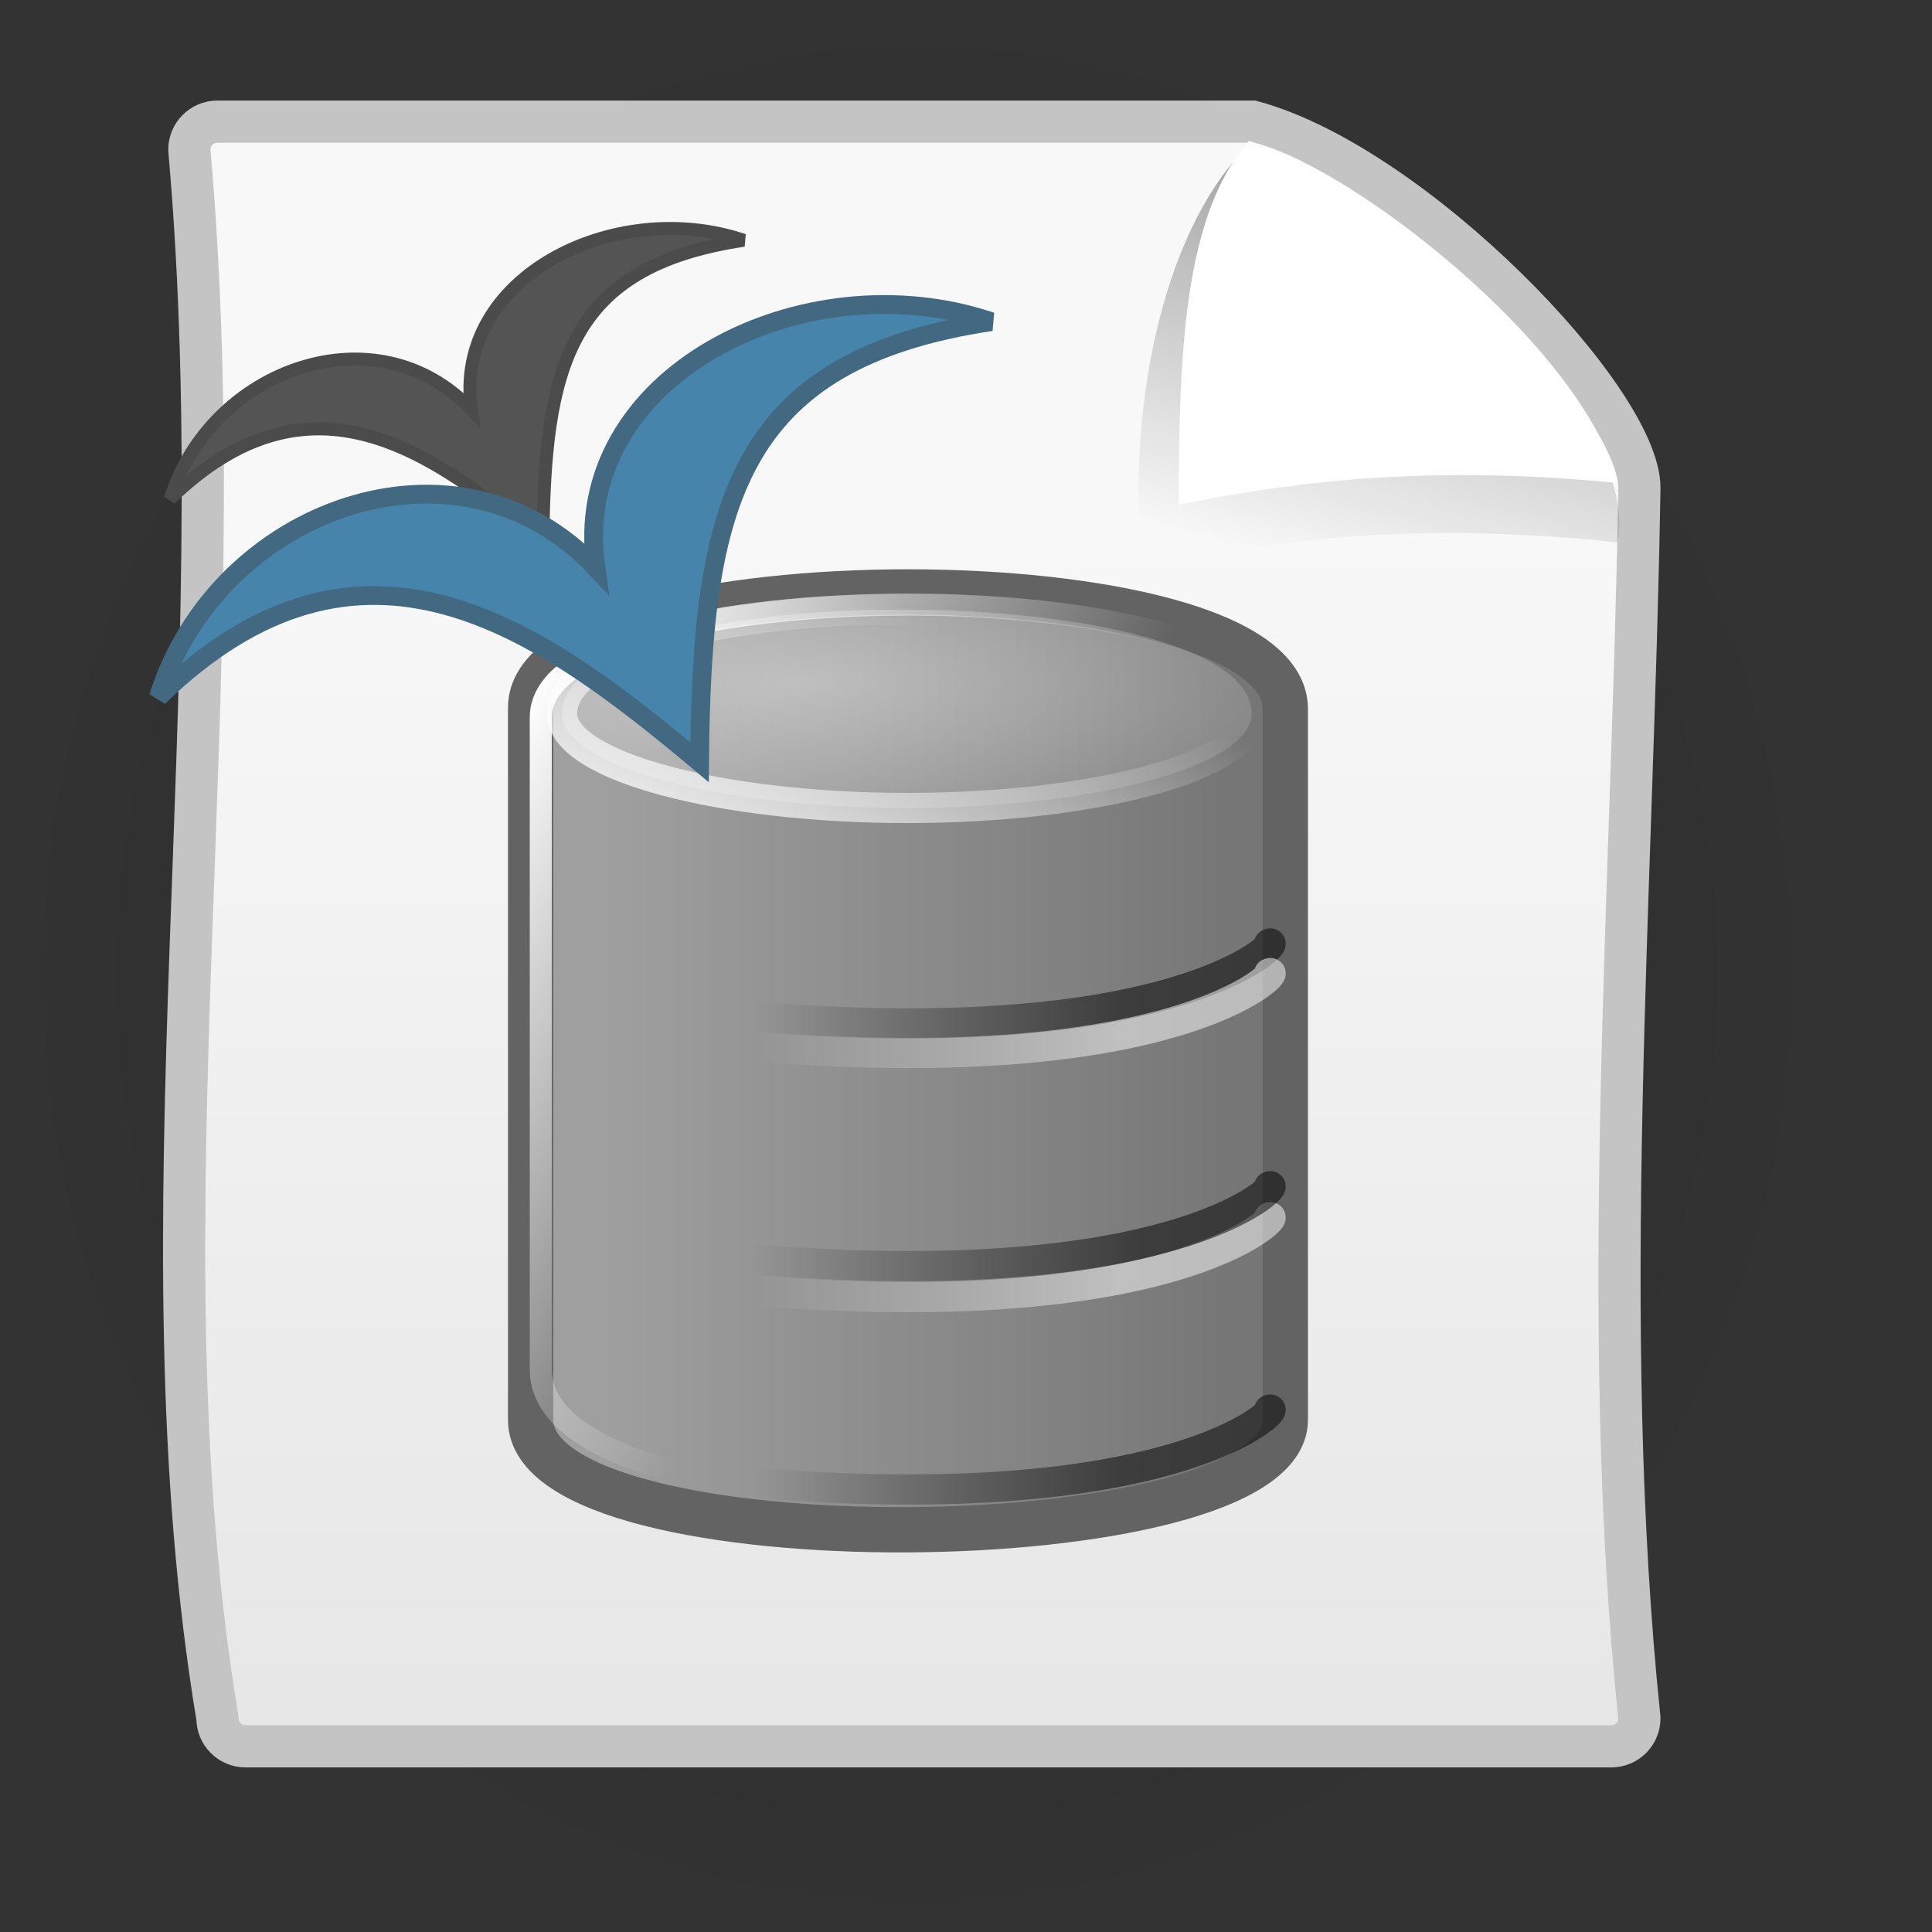 <?xml version="1.0" encoding="UTF-8" standalone="no"?>
<!-- Created with Inkscape (http://www.inkscape.org/) -->
<svg
   xmlns:dc="http://purl.org/dc/elements/1.1/"
   xmlns:cc="http://web.resource.org/cc/"
   xmlns:rdf="http://www.w3.org/1999/02/22-rdf-syntax-ns#"
   xmlns:svg="http://www.w3.org/2000/svg"
   xmlns="http://www.w3.org/2000/svg"
   xmlns:xlink="http://www.w3.org/1999/xlink"
   xmlns:sodipodi="http://inkscape.sourceforge.net/DTD/sodipodi-0.dtd"
   xmlns:inkscape="http://www.inkscape.org/namespaces/inkscape"
   width="128px"
   height="128px"
   id="svg2"
   sodipodi:version="0.32"
   inkscape:version="0.42.2"
   sodipodi:docbase="/home/silvestre/Desktop/Nuovo!/scalable/mimetypes/misc"
   sodipodi:docname="gnome-mime-application-vnd.oasis.opendocument.database.svg">
  <rect width="100%" height="100%" fill="#333333" stroke="none"/>
  <defs
     id="defs4">
    <linearGradient
       id="linearGradient4321">
      <stop
         style="stop-color:#000000;stop-opacity:0.242;"
         offset="0"
         id="stop4323" />
      <stop
         style="stop-color:#000000;stop-opacity:0;"
         offset="1"
         id="stop4325" />
    </linearGradient>
    <linearGradient
       inkscape:collect="always"
       id="linearGradient2850">
      <stop
         style="stop-color:#000000;stop-opacity:0.439"
         offset="0"
         id="stop2852" />
      <stop
         style="stop-color:#000000;stop-opacity:0;"
         offset="1"
         id="stop2854" />
    </linearGradient>
    <linearGradient
       id="linearGradient2842">
      <stop
         style="stop-color:#f8f8f8;stop-opacity:1"
         offset="0"
         id="stop2844" />
      <stop
         style="stop-color:#e6e6e6;stop-opacity:1"
         offset="1"
         id="stop2846" />
    </linearGradient>
    <radialGradient
       inkscape:collect="always"
       xlink:href="#linearGradient4321"
       id="radialGradient4327"
       cx="62.698"
       cy="115.558"
       fx="62.698"
       fy="115.558"
       r="61.234"
       gradientTransform="matrix(1,0,0,0.124,1.434400e-16,101.286)"
       gradientUnits="userSpaceOnUse" />
    <linearGradient
       inkscape:collect="always"
       xlink:href="#linearGradient2850"
       id="linearGradient5057"
       gradientUnits="userSpaceOnUse"
       x1="93.962"
       y1="2.591"
       x2="85.436"
       y2="35.004"
       gradientTransform="matrix(0.992,0,0,0.992,-1.864,1.81)" />
    <linearGradient
       inkscape:collect="always"
       xlink:href="#linearGradient2842"
       id="linearGradient5060"
       gradientUnits="userSpaceOnUse"
       x1="62.942"
       y1="35.295"
       x2="62.942"
       y2="123.484"
       gradientTransform="matrix(0.931,0,0,0.931,4.832,2.275)" />
    <linearGradient
       id="linearGradient24332">
      <stop
         style="stop-color:#9f9f9f;stop-opacity:1"
         offset="0"
         id="stop24334" />
      <stop
         style="stop-color:#767676;stop-opacity:1"
         offset="1"
         id="stop24336" />
    </linearGradient>
    <linearGradient
       id="linearGradient2315"
       inkscape:collect="always">
      <stop
         id="stop2317"
         offset="0"
         style="stop-color:#ffffff;stop-opacity:0.412" />
      <stop
         id="stop2319"
         offset="1"
         style="stop-color:#ffffff;stop-opacity:0.08" />
    </linearGradient>
    <linearGradient
       id="linearGradient2323"
       inkscape:collect="always">
      <stop
         id="stop2325"
         offset="0"
         style="stop-color:#000000;stop-opacity:1;" />
      <stop
         id="stop2327"
         offset="1"
         style="stop-color:#000000;stop-opacity:0;" />
    </linearGradient>
    <linearGradient
       id="linearGradient2331"
       inkscape:collect="always">
      <stop
         id="stop2333"
         offset="0"
         style="stop-color:#000000;stop-opacity:1;" />
      <stop
         id="stop2335"
         offset="1"
         style="stop-color:#000000;stop-opacity:0;" />
    </linearGradient>
    <linearGradient
       inkscape:collect="always"
       id="linearGradient3073">
      <stop
         style="stop-color:#ffffff;stop-opacity:1"
         offset="0"
         id="stop3075" />
      <stop
         style="stop-color:#ffffff;stop-opacity:0"
         offset="1"
         id="stop3077" />
    </linearGradient>
    <linearGradient
       inkscape:collect="always"
       id="linearGradient3079">
      <stop
         style="stop-color:#ffffff;stop-opacity:1"
         offset="0"
         id="stop3081" />
      <stop
         style="stop-color:#ffffff;stop-opacity:0"
         offset="1"
         id="stop3083" />
    </linearGradient>
    <linearGradient
       id="linearGradient3813"
       inkscape:collect="always">
      <stop
         id="stop3815"
         offset="0"
         style="stop-color:#ffffff;stop-opacity:1;" />
      <stop
         id="stop3817"
         offset="1"
         style="stop-color:#ffffff;stop-opacity:0;" />
    </linearGradient>
    <linearGradient
       inkscape:collect="always"
       xlink:href="#linearGradient24332"
       id="linearGradient1534"
       gradientUnits="userSpaceOnUse"
       gradientTransform="scale(0.933,1.072)"
       x1="170.054"
       y1="95.014"
       x2="214.883"
       y2="95.014" />
    <radialGradient
       inkscape:collect="always"
       xlink:href="#linearGradient2315"
       id="radialGradient1536"
       gradientUnits="userSpaceOnUse"
       gradientTransform="matrix(1.573,5.334278e-17,-1.534458e-17,0.452,-97.476,45.182)"
       cx="170.872"
       cy="73.97"
       fx="170.872"
       fy="73.97"
       r="24.23" />
    <linearGradient
       inkscape:collect="always"
       xlink:href="#linearGradient3079"
       id="linearGradient1538"
       gradientUnits="userSpaceOnUse"
       x1="172.756"
       y1="96.889"
       x2="181.305"
       y2="74.94" />
    <linearGradient
       inkscape:collect="always"
       xlink:href="#linearGradient2323"
       id="linearGradient1540"
       gradientUnits="userSpaceOnUse"
       x1="192.58"
       y1="100.091"
       x2="168.547"
       y2="100.091" />
    <linearGradient
       inkscape:collect="always"
       xlink:href="#linearGradient3079"
       id="linearGradient1542"
       gradientUnits="userSpaceOnUse"
       gradientTransform="translate(0,1.96)"
       x1="192.58"
       y1="100.091"
       x2="168.547"
       y2="100.091" />
    <linearGradient
       inkscape:collect="always"
       xlink:href="#linearGradient3073"
       id="linearGradient1544"
       gradientUnits="userSpaceOnUse"
       gradientTransform="translate(0,18.135)"
       x1="192.58"
       y1="100.091"
       x2="168.547"
       y2="100.091" />
    <linearGradient
       inkscape:collect="always"
       xlink:href="#linearGradient2331"
       id="linearGradient1546"
       gradientUnits="userSpaceOnUse"
       gradientTransform="translate(0,2.079)"
       x1="193.966"
       y1="113.954"
       x2="168.089"
       y2="113.954" />
    <linearGradient
       inkscape:collect="always"
       xlink:href="#linearGradient3813"
       id="linearGradient1548"
       gradientUnits="userSpaceOnUse"
       x1="153.515"
       y1="79.297"
       x2="183.107"
       y2="97.087" />
    <linearGradient
       inkscape:collect="always"
       xlink:href="#linearGradient2323"
       id="linearGradient1550"
       gradientUnits="userSpaceOnUse"
       gradientTransform="translate(0,30.878)"
       x1="192.58"
       y1="100.091"
       x2="168.547"
       y2="100.091" />
  </defs>
  <sodipodi:namedview
     id="base"
     pagecolor="#ffffff"
     bordercolor="#666666"
     borderopacity="1.0"
     inkscape:pageopacity="0.0"
     inkscape:pageshadow="2"
     inkscape:zoom="0.72460938"
     inkscape:cx="111.17728"
     inkscape:cy="12.464245"
     inkscape:document-units="px"
     inkscape:current-layer="layer1"
     showguides="true"
     inkscape:guide-bbox="true"
     inkscape:window-width="772"
     inkscape:window-height="543"
     inkscape:window-x="108"
     inkscape:window-y="131" />
  <g
     inkscape:label="Layer 1"
     inkscape:groupmode="layer"
     id="layer1">
    <path
       sodipodi:type="arc"
       style="fill:url(#radialGradient4327);fill-opacity:1;stroke:none;stroke-width:3;stroke-linecap:round;stroke-linejoin:miter;stroke-miterlimit:4;stroke-dasharray:none;stroke-opacity:1"
       id="path3593"
       sodipodi:cx="62.698071"
       sodipodi:cy="115.55797"
       sodipodi:rx="61.234303"
       sodipodi:ry="7.5628023"
       d="M 123.932 115.558 A 61.234 7.563 0 1 1  1.464,115.558 A 61.234 7.563 0 1 1  123.932 115.558 z"
       transform="matrix(0.986,0,0,8.426,-1.077,-909.657)" />
    <path
       style="fill:url(#linearGradient5060);fill-opacity:1;stroke:#c4c4c4;stroke-width:2.794;stroke-linecap:round;stroke-linejoin:miter;stroke-miterlimit:4;stroke-opacity:1"
       d="M 14.406,8.059 C 37.265,8.059 60.125,8.059 82.984,8.059 C 93.655,10.951 108.615,26.472 108.615,32.323 C 108.161,59.494 105.889,87.573 108.615,113.835 C 108.615,114.867 107.784,115.698 106.752,115.698 C 75.97,115.698 47.051,115.698 16.268,115.698 C 15.236,115.698 14.406,114.867 14.406,113.835 C 8.953,81.015 15.724,45.923 12.543,9.921 C 12.543,8.89 13.374,8.059 14.406,8.059 z "
       id="rect1381"
       sodipodi:nodetypes="ccccccccc" />
    <path
       style="fill:url(#linearGradient5057);fill-opacity:1;fill-rule:evenodd;stroke:none;stroke-width:1px;stroke-linecap:butt;stroke-linejoin:miter;stroke-opacity:1"
       d="M 82.973,9.401 C 77.411,14.49 74.513,26.307 75.699,37.628 C 86.729,35.14 96.623,34.818 107.162,35.931 C 108.996,27.083 90.168,11.142 82.973,9.401 z "
       id="path2840"
       sodipodi:nodetypes="cccc" />
    <path
       style="fill:#ffffff;fill-opacity:1;fill-rule:evenodd;stroke:none;stroke-width:1px;stroke-linecap:butt;stroke-linejoin:miter;stroke-opacity:1"
       d="M 82.731,9.344 C 78.391,14.31 78.113,23.592 78.09,33.442 C 88.285,31.323 97.429,31.049 107.169,31.997 C 104.949,23.016 89.381,10.827 82.731,9.344 z "
       id="path2112"
       sodipodi:nodetypes="cccc" />
    <g
       id="g23568"
       transform="translate(-118.416,-33.435)">
      <path
         style="fill:url(#linearGradient1534);fill-opacity:1;fill-rule:evenodd;stroke:#636363;stroke-width:3;stroke-linecap:round;stroke-linejoin:round;stroke-miterlimit:4;stroke-dasharray:none;stroke-opacity:1"
         d="M 153.571,80.314 C 153.571,95.387 153.571,112.433 153.571,127.506 C 153.571,137.484 203.571,136.94 203.571,127.506 C 203.571,112.433 203.571,95.476 203.571,80.403 C 203.571,70.039 153.571,70.128 153.571,80.314 z "
         id="path19769"
         sodipodi:nodetypes="ccccc" />
      <path
         style="color:#000000;fill:url(#radialGradient1536);fill-opacity:1;fill-rule:evenodd;stroke:url(#linearGradient1538);stroke-width:2;stroke-linecap:round;stroke-linejoin:round;marker:none;marker-start:none;marker-mid:none;marker-end:none;stroke-miterlimit:4;stroke-dasharray:none;stroke-dashoffset:0;stroke-opacity:1;visibility:visible;display:inline;overflow:visible"
         d="M 201.34,80.715 C 201.34,84.21 190.844,86.966 178.517,86.966 C 166.19,86.966 155.653,84.21 155.653,80.715 C 155.653,76.567 165.698,73.824 178.025,73.824 C 190.352,73.824 201.34,76.349 201.34,80.715 z "
         id="path19771"
         sodipodi:nodetypes="ccccc" />
      <path
         sodipodi:nodetypes="cc"
         id="path2339"
         d="M 202.5,95.964 C 203.571,95.429 196.429,103.821 164.464,100.429"
         style="fill:none;fill-opacity:1;fill-rule:evenodd;stroke:url(#linearGradient1540);stroke-width:2;stroke-linecap:round;stroke-linejoin:round;stroke-miterlimit:4;stroke-dasharray:none;stroke-opacity:0.512" />
      <path
         sodipodi:nodetypes="cc"
         id="path2343"
         d="M 202.5,97.925 C 203.571,97.389 196.429,105.782 164.464,102.389"
         style="fill:none;fill-opacity:1;fill-rule:evenodd;stroke:url(#linearGradient1542);stroke-width:2;stroke-linecap:round;stroke-linejoin:round;stroke-miterlimit:4;stroke-dasharray:none;stroke-opacity:0.512" />
      <path
         style="fill:none;fill-opacity:1;fill-rule:evenodd;stroke:url(#linearGradient1544);stroke-width:2;stroke-linecap:round;stroke-linejoin:round;stroke-miterlimit:4;stroke-dasharray:none;stroke-opacity:0.512"
         d="M 202.5,114.099 C 203.571,113.563 196.429,121.956 164.464,118.563"
         id="path22806"
         sodipodi:nodetypes="cc" />
      <path
         style="fill:none;fill-opacity:1;fill-rule:evenodd;stroke:url(#linearGradient1546);stroke-width:2;stroke-linecap:round;stroke-linejoin:round;stroke-miterlimit:4;stroke-dasharray:none;stroke-opacity:0.512"
         d="M 202.5,112.044 C 203.571,111.508 196.429,119.901 164.464,116.508"
         id="path23566"
         sodipodi:nodetypes="cc" />
      <path
         style="fill:none;fill-opacity:1;fill-rule:evenodd;stroke:url(#linearGradient1548);stroke-width:1.46;stroke-linecap:round;stroke-linejoin:round;stroke-miterlimit:4;stroke-dasharray:none;stroke-opacity:1"
         d="M 154.244,80.949 C 154.244,95.616 154.244,109.502 154.244,124.169 C 154.244,135.729 202.898,134.994 202.898,124.169 C 202.898,109.502 202.898,95.703 202.898,81.036 C 202.898,70.951 154.244,71.038 154.244,80.949 z "
         id="path3811"
         sodipodi:nodetypes="ccccc" />
      <path
         sodipodi:nodetypes="cc"
         id="path1355"
         d="M 202.5,126.842 C 203.571,126.306 196.429,134.699 164.464,131.306"
         style="fill:none;fill-opacity:1;fill-rule:evenodd;stroke:url(#linearGradient1550);stroke-width:2;stroke-linecap:round;stroke-linejoin:round;stroke-miterlimit:4;stroke-dasharray:none;stroke-opacity:0.512" />
    </g>
    <g
       id="g1387"
       inkscape:label="Layer 1"
       transform="translate(-1.533117e-2,-0.234)">
      <path
         sodipodi:nodetypes="ccccc"
         id="path2060"
         d="M 11.292,33.284 C 13.973,24.686 24.946,20.687 31.253,27.388 C 29.972,18.617 40.756,13.274 49.288,16.154 C 37.617,17.903 36.082,24.53 35.983,36.258 C 28.691,30.148 20.562,24.262 11.292,33.284 z "
         style="fill:#545454;fill-opacity:1;fill-rule:evenodd;stroke:#4b4b4b;stroke-width:0.857px;stroke-linecap:butt;stroke-linejoin:miter;stroke-opacity:1" />
      <path
         sodipodi:nodetypes="ccccc"
         id="path1332"
         d="M 10.51,46.42 C 14.404,33.934 30.336,28.128 39.495,37.859 C 37.635,25.122 53.294,17.364 65.684,21.545 C 48.736,24.085 46.507,33.709 46.364,50.738 C 35.774,41.866 23.97,33.318 10.51,46.42 z "
         style="fill:#4684ab;fill-opacity:1;fill-rule:evenodd;stroke:#426981;stroke-width:1.244px;stroke-linecap:butt;stroke-linejoin:miter;stroke-opacity:1" />
    </g>
  </g>
</svg>
